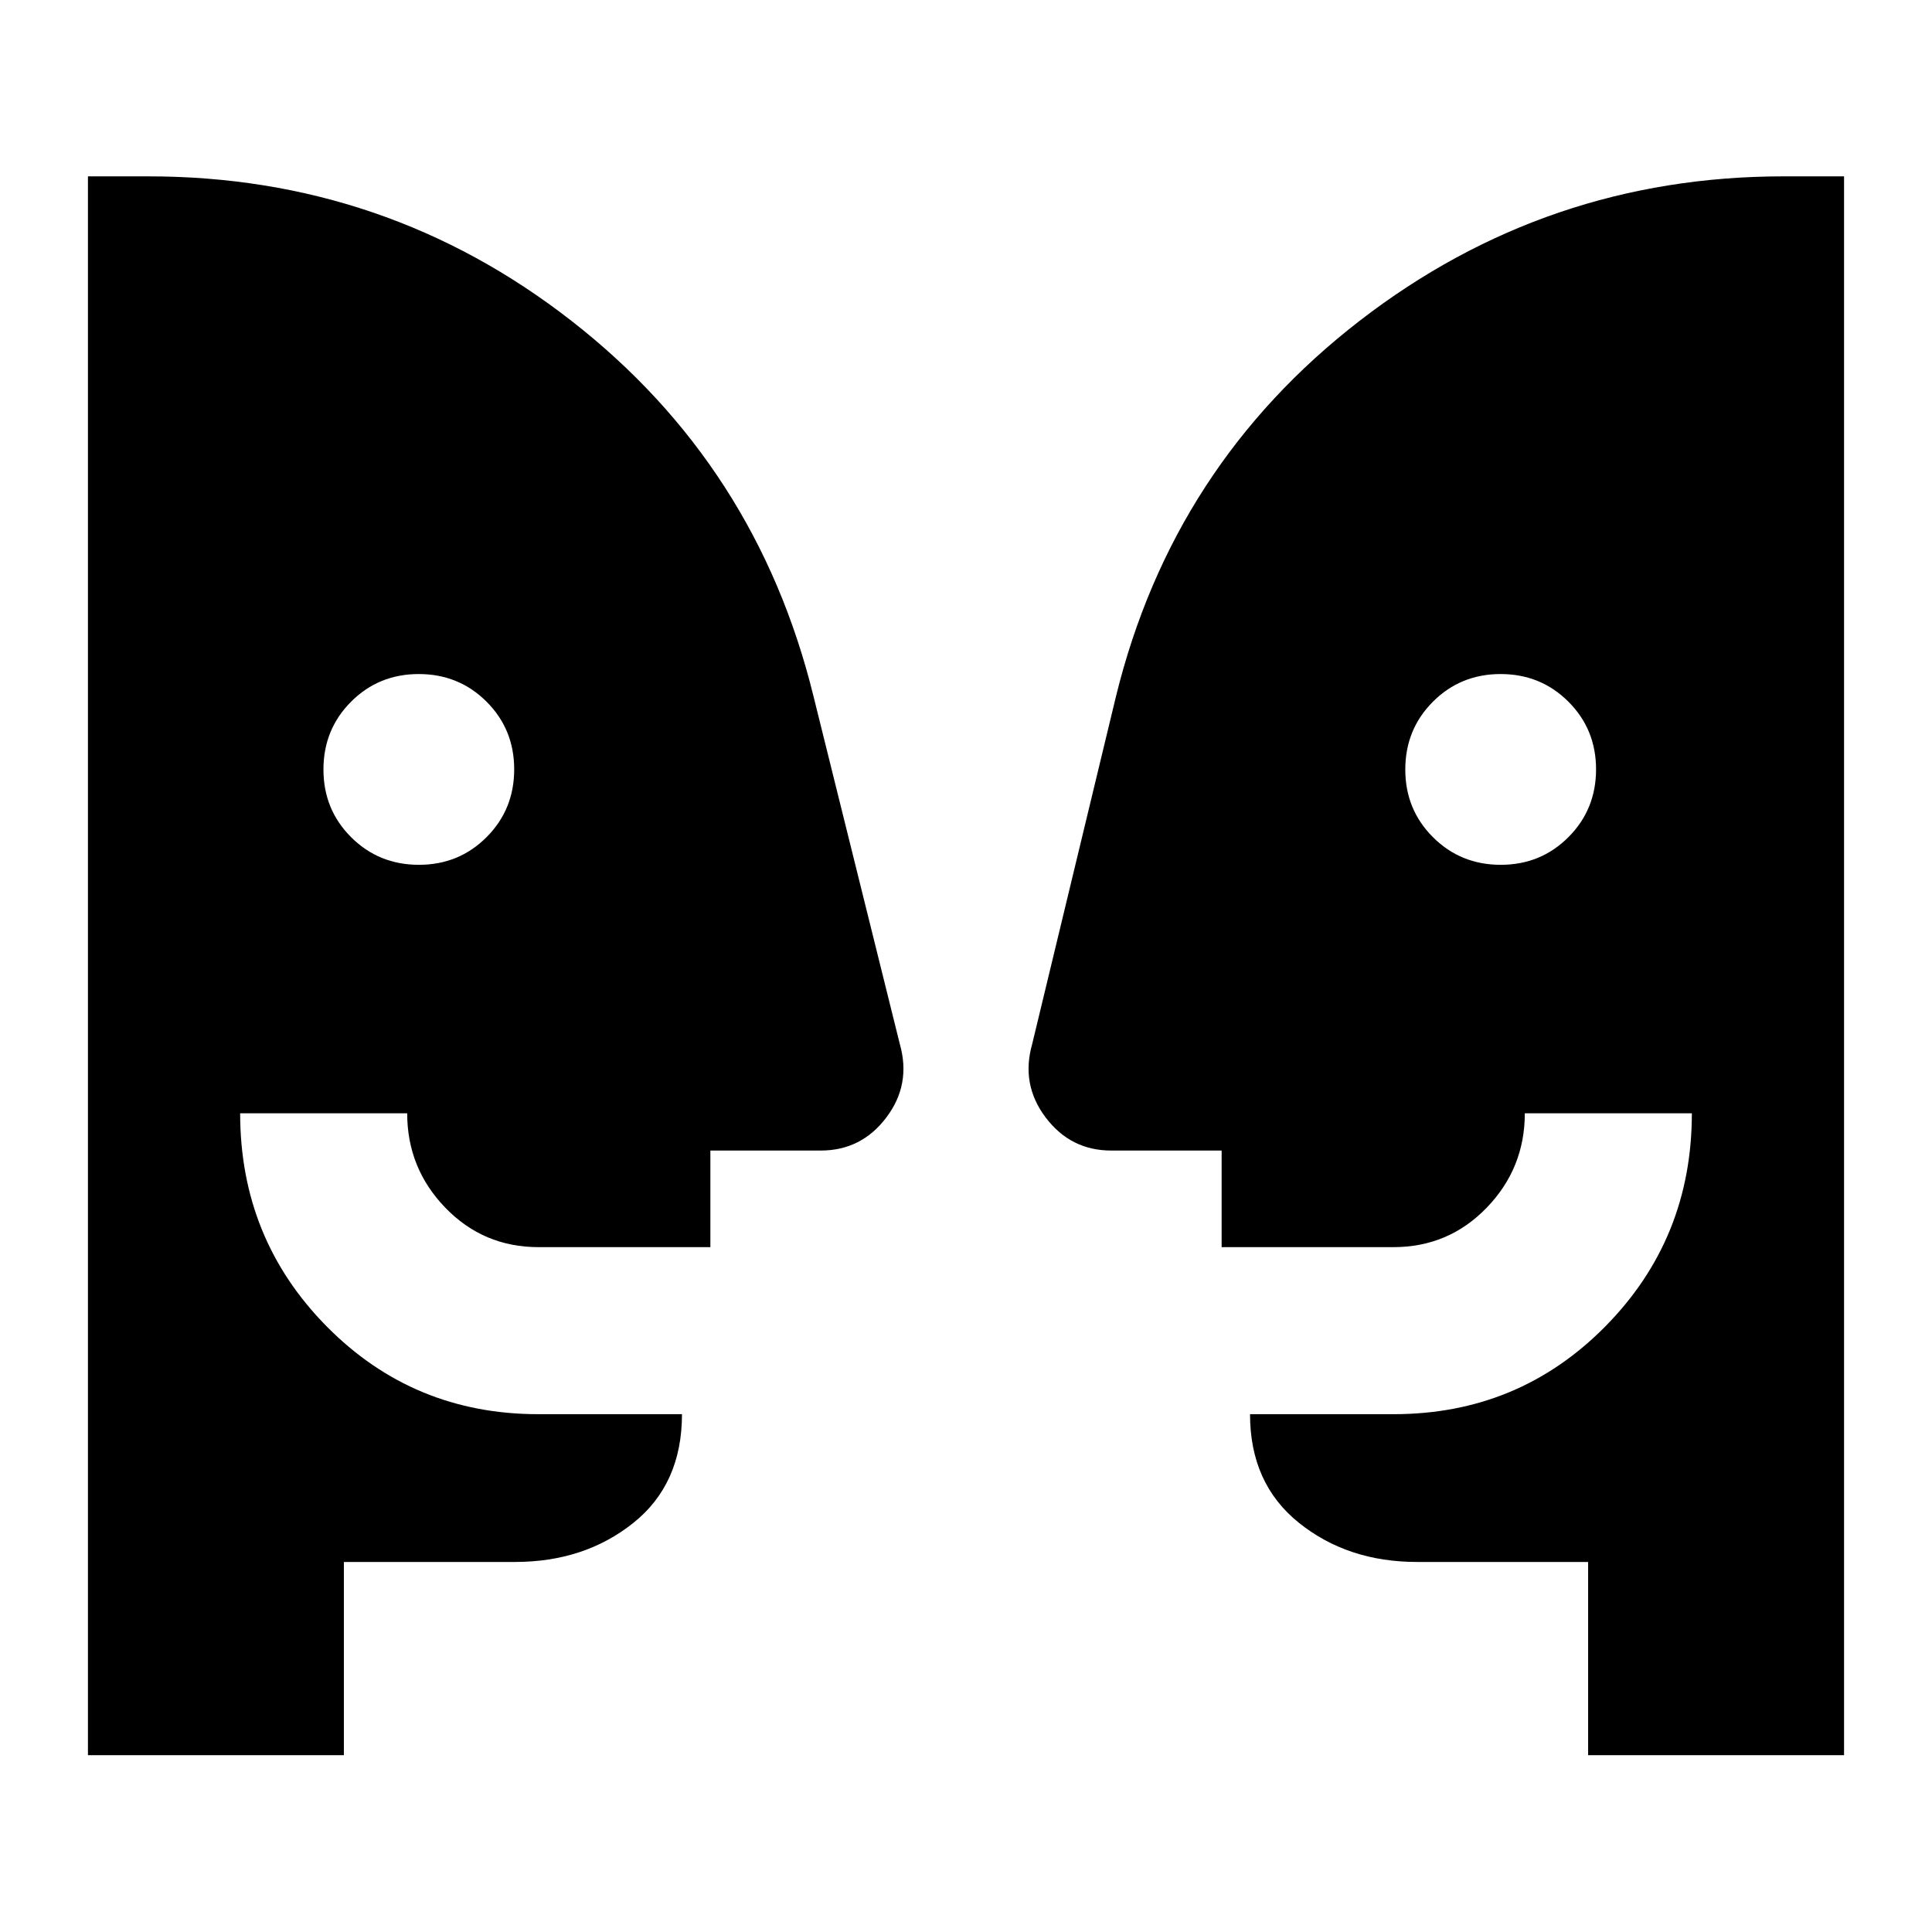 <svg xmlns="http://www.w3.org/2000/svg" height="20" viewBox="0 -960 960 960" width="20"><path d="M208.15-530.28q19.92 0 33.63-13.76 13.72-13.75 13.72-33.67t-13.75-33.64q-13.76-13.72-33.68-13.72t-33.64 13.76q-13.71 13.75-13.71 33.67T174.47-544q13.76 13.72 33.68 13.72Zm537.56 0q19.92 0 33.64-13.76 13.72-13.75 13.72-33.67t-13.76-33.64q-13.75-13.72-33.67-13.72T712-611.31q-13.72 13.75-13.72 33.67T712.04-544q13.75 13.72 33.67 13.72Zm43.42 442.41v-96h-85q-34.48 0-58.74-19.48-24.26-19.47-24.26-53.95h71.37q62.07 0 105.12-43.56 43.05-43.55 43.05-105.94h-83q0 27.3-18.94 46.9-18.95 19.6-46.34 19.6h-85.37v-48h-54.87q-20.15 0-32.56-16.42-12.42-16.41-6.7-36.52l41.65-172.8q28.2-114.83 121.09-186.58 92.89-71.75 210.67-71.75h30v784.5H789.13Zm-618.26 0H43.7v-784.5h30q118.06 0 210.19 71.75t120.33 186.58l42.89 172.8q5.72 20.11-6.7 36.52Q428-388.3 407.85-388.3h-54.87v48h-85.37q-27.39 0-46.34-19.6-18.94-19.6-18.94-46.9h-83q0 62.39 43.05 105.94 43.05 43.56 105.12 43.56h71.37q0 34.78-24.26 54.1-24.26 19.33-58.74 19.33h-85v96Z"/></svg>